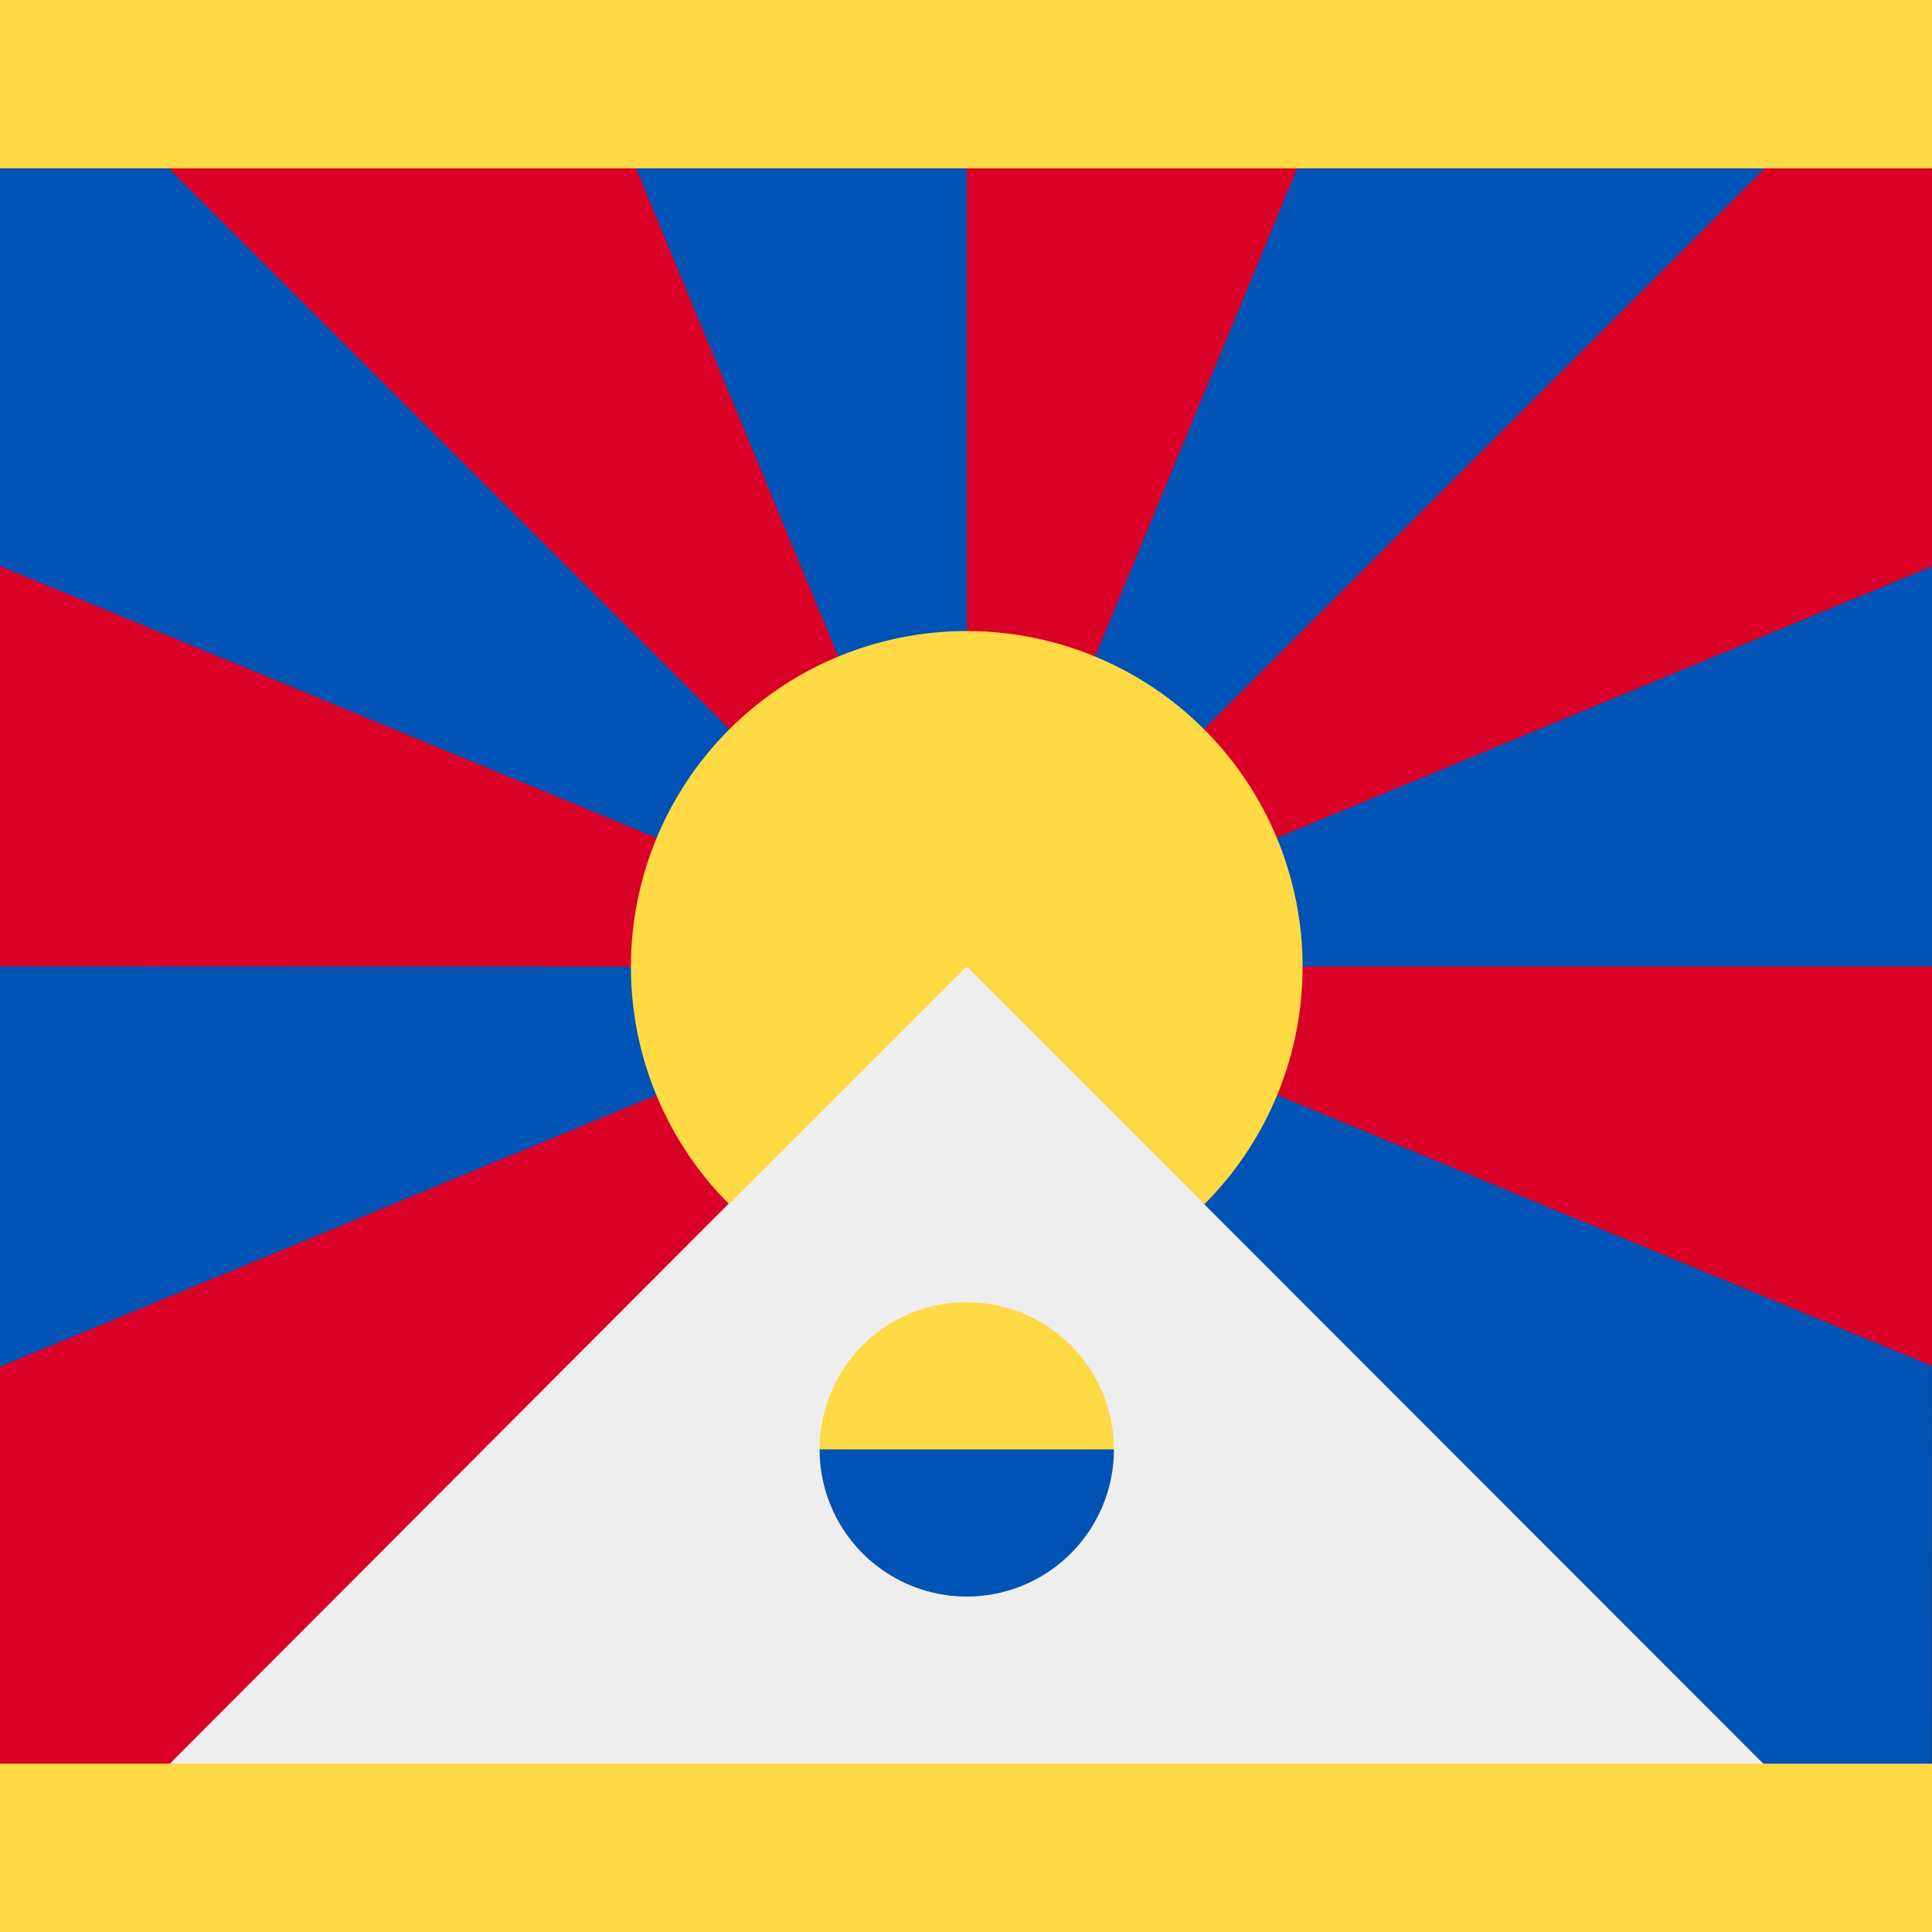 <svg xmlns="http://www.w3.org/2000/svg" width="512" height="512" viewBox="0 0 512 512" style="border-radius:0%"><rect x="0" y="0" width="512" height="512" fill="#333333" stroke="none"/><path fill="#eee" d="m12.4 481.9 491.1.6-247-247.3z"/><path fill="#d80027" d="M45 467.4 193.1 319l63-107.5 80.2 105.1L512 362.1V256l-27.8-50 27.8-56V44.7l-260-28-252 28 38.5 58.8L0 150v106.1l37 50.7-37 55.4v105.2l23.6 15.8z"/><path fill="#0052b4" d="m512 362-206.4-85.4L319 319l148.3 148.4 23 18.1 21.6-18.1zm0-105.9v-106l-255.8 106zM467.7 44.6l-60.9-17.8-63 17.8-87.6 211.5zm-211.5 0L214.7 27l-46.1 17.7 87.6 211.5zm-211.5 0L23.9 28.8 0 44.6V150l256.2 106.1zM0 256.1v106.1l256.2-106z"/><path fill="#ffda44" d="m256.2 256.1 63 63a89 89 0 1 0-126 0zm39 128-38.8 19.5-39.2-19.5a39 39 0 1 1 78 0z"/><path fill="#0052b4" d="M295.2 384.1a39 39 0 0 1-78 0"/><path fill="#ffda44" d="M0 0v44.6h512V0H0zm0 467.4V512h512v-44.6H0z"/></svg>